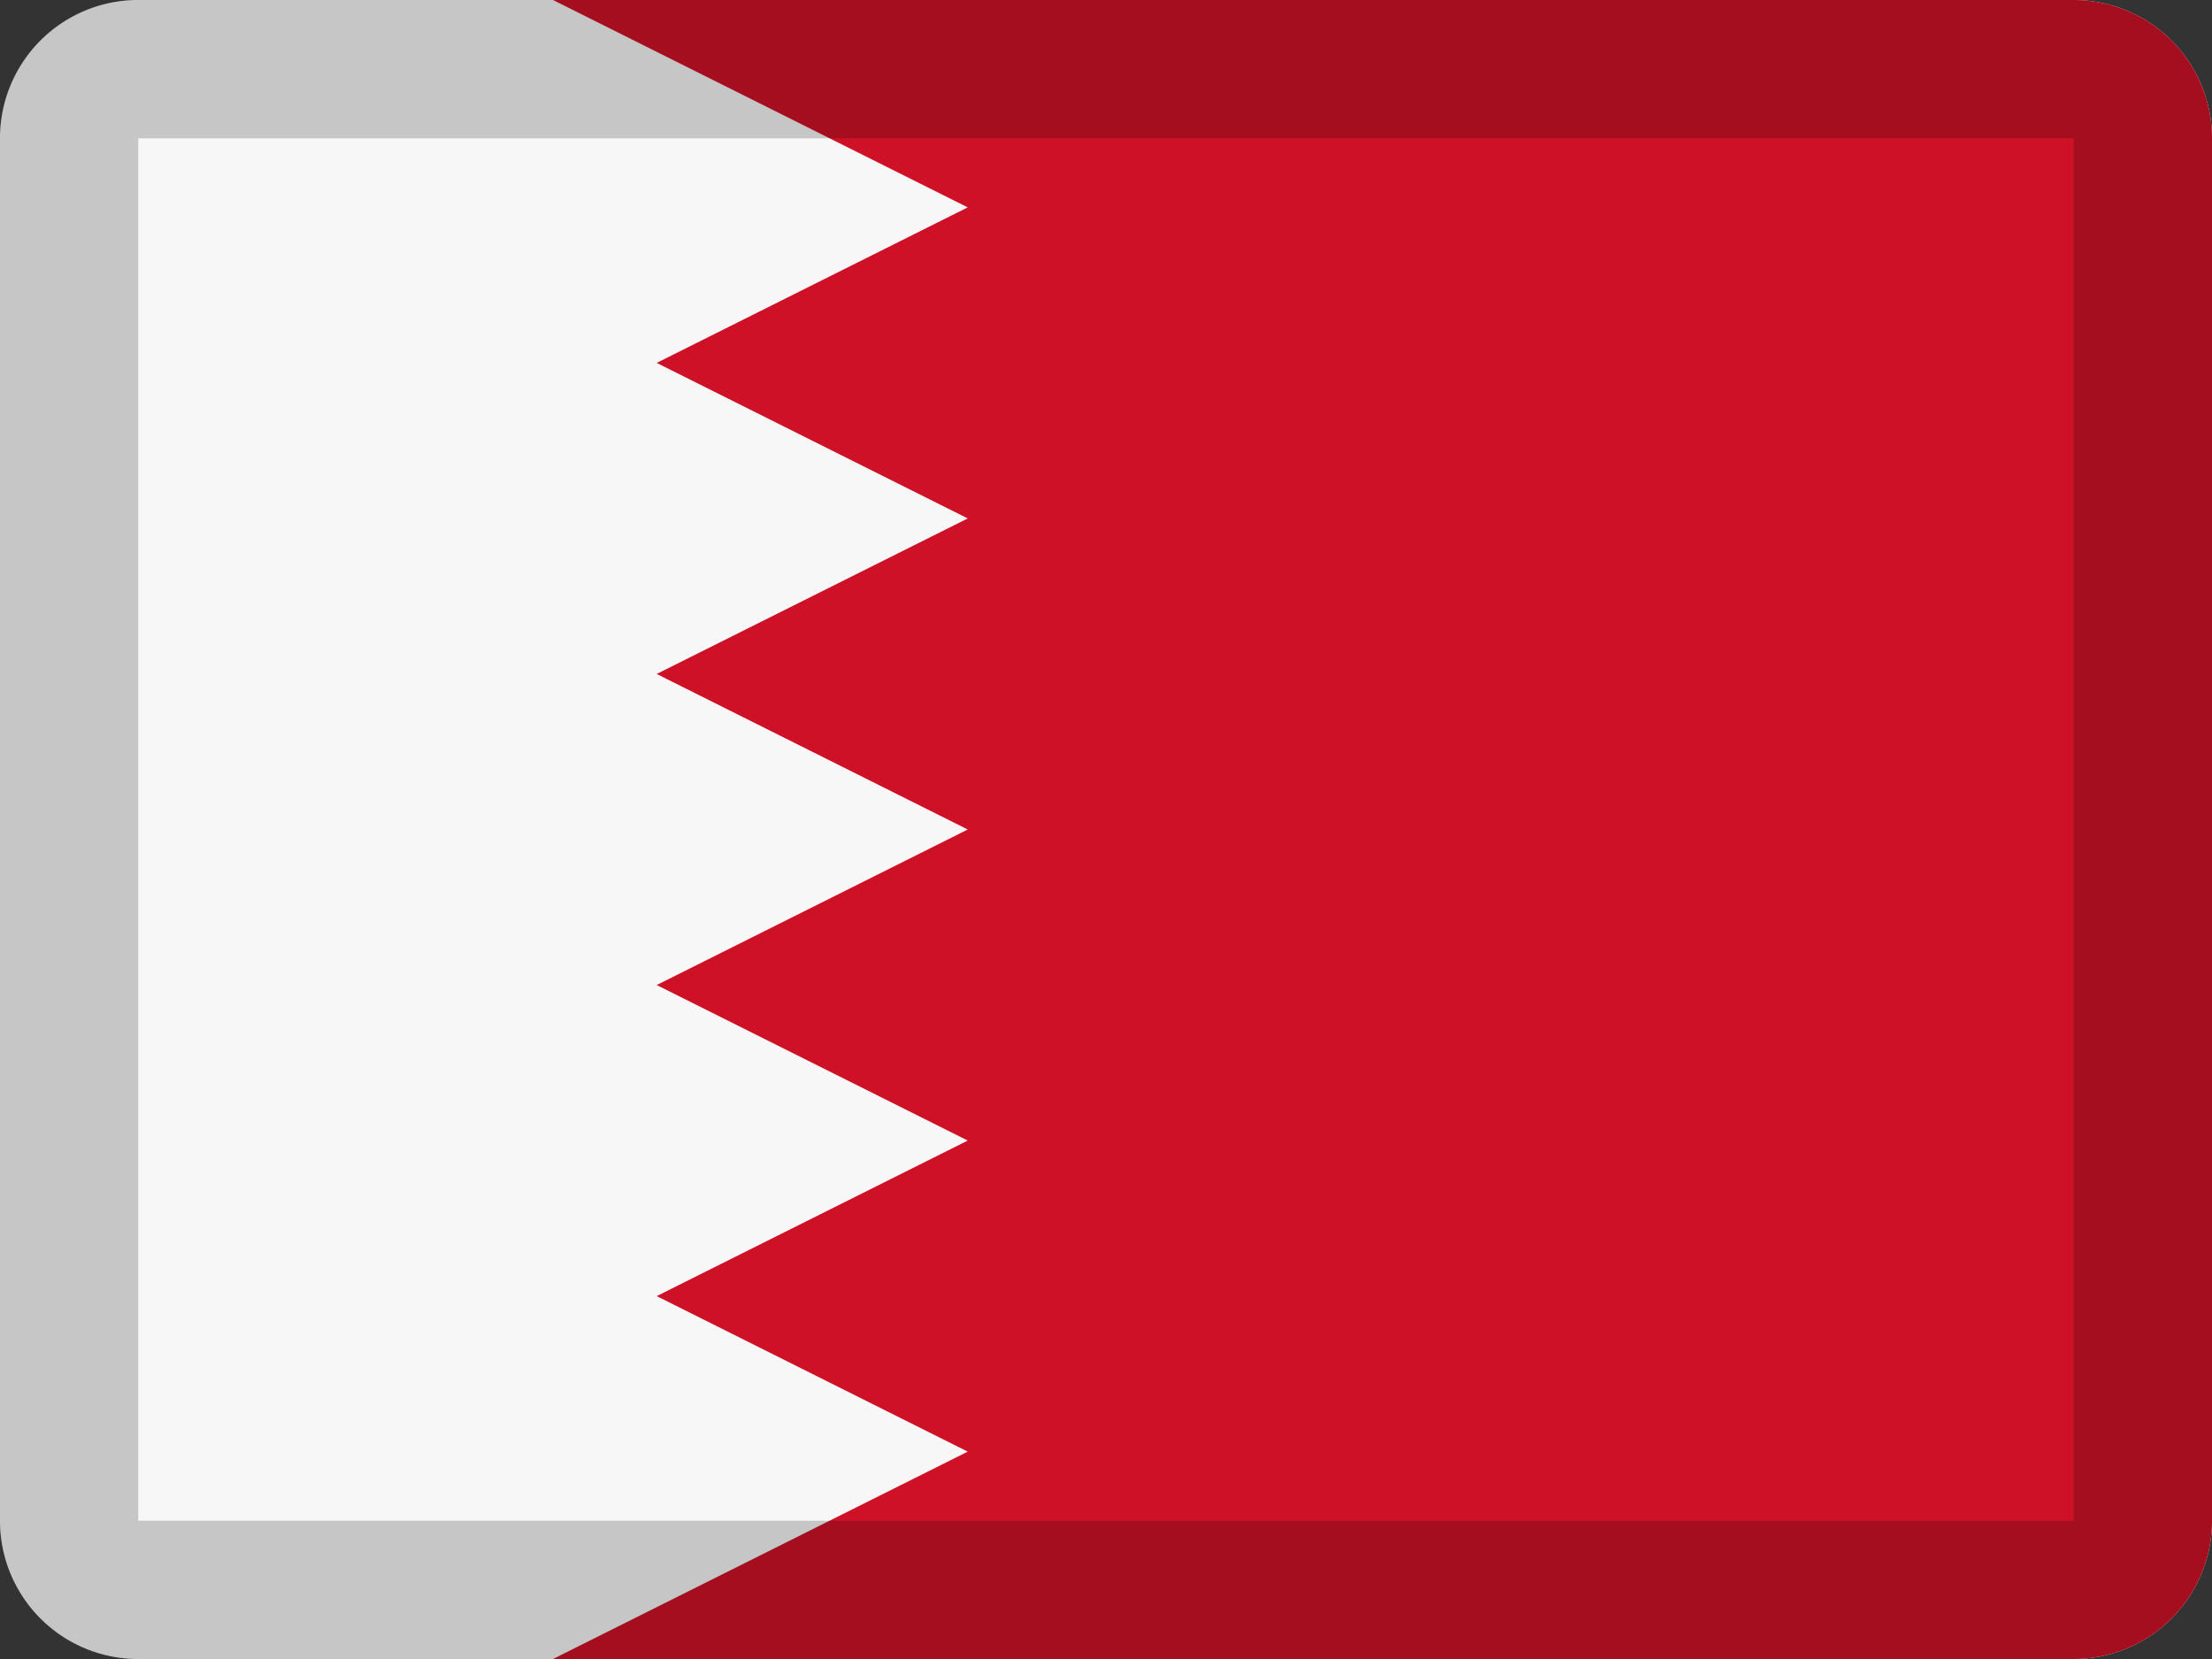 <svg xmlns="http://www.w3.org/2000/svg" width="16" height="12" viewBox="0 0 16 12"><rect x="0" y="0" width="16" height="12" fill="#333333" stroke="none"/><g fill="none" fill-rule="evenodd"><path fill="#F7F7F7" d="M1 0h14a1 1 0 0 1 1 1v10a1 1 0 0 1-1 1H1a1 1 0 0 1-1-1V1a1 1 0 0 1 1-1z"/><path fill="#CE1126" d="M4 0h11a1 1 0 0 1 1 1v10a1 1 0 0 1-1 1H4V0z"/><path fill="#F7F7F7" d="M7 1.5L4 3V0z"/><path fill="#F7F7F7" d="M7 3.75l-3 1.5v-3z"/><path fill="#F7F7F7" d="M7 6L4 7.5v-3z"/><path fill="#F7F7F7" d="M7 8.25l-3 1.5v-3z"/><path fill="#F7F7F7" d="M7 10.5L4 12V9z"/><path fill="#000" fill-rule="nonzero" d="M1 1v10h14V1H1zm0-1h14a1 1 0 0 1 1 1v10a1 1 0 0 1-1 1H1a1 1 0 0 1-1-1V1a1 1 0 0 1 1-1z" opacity=".2"/></g></svg>